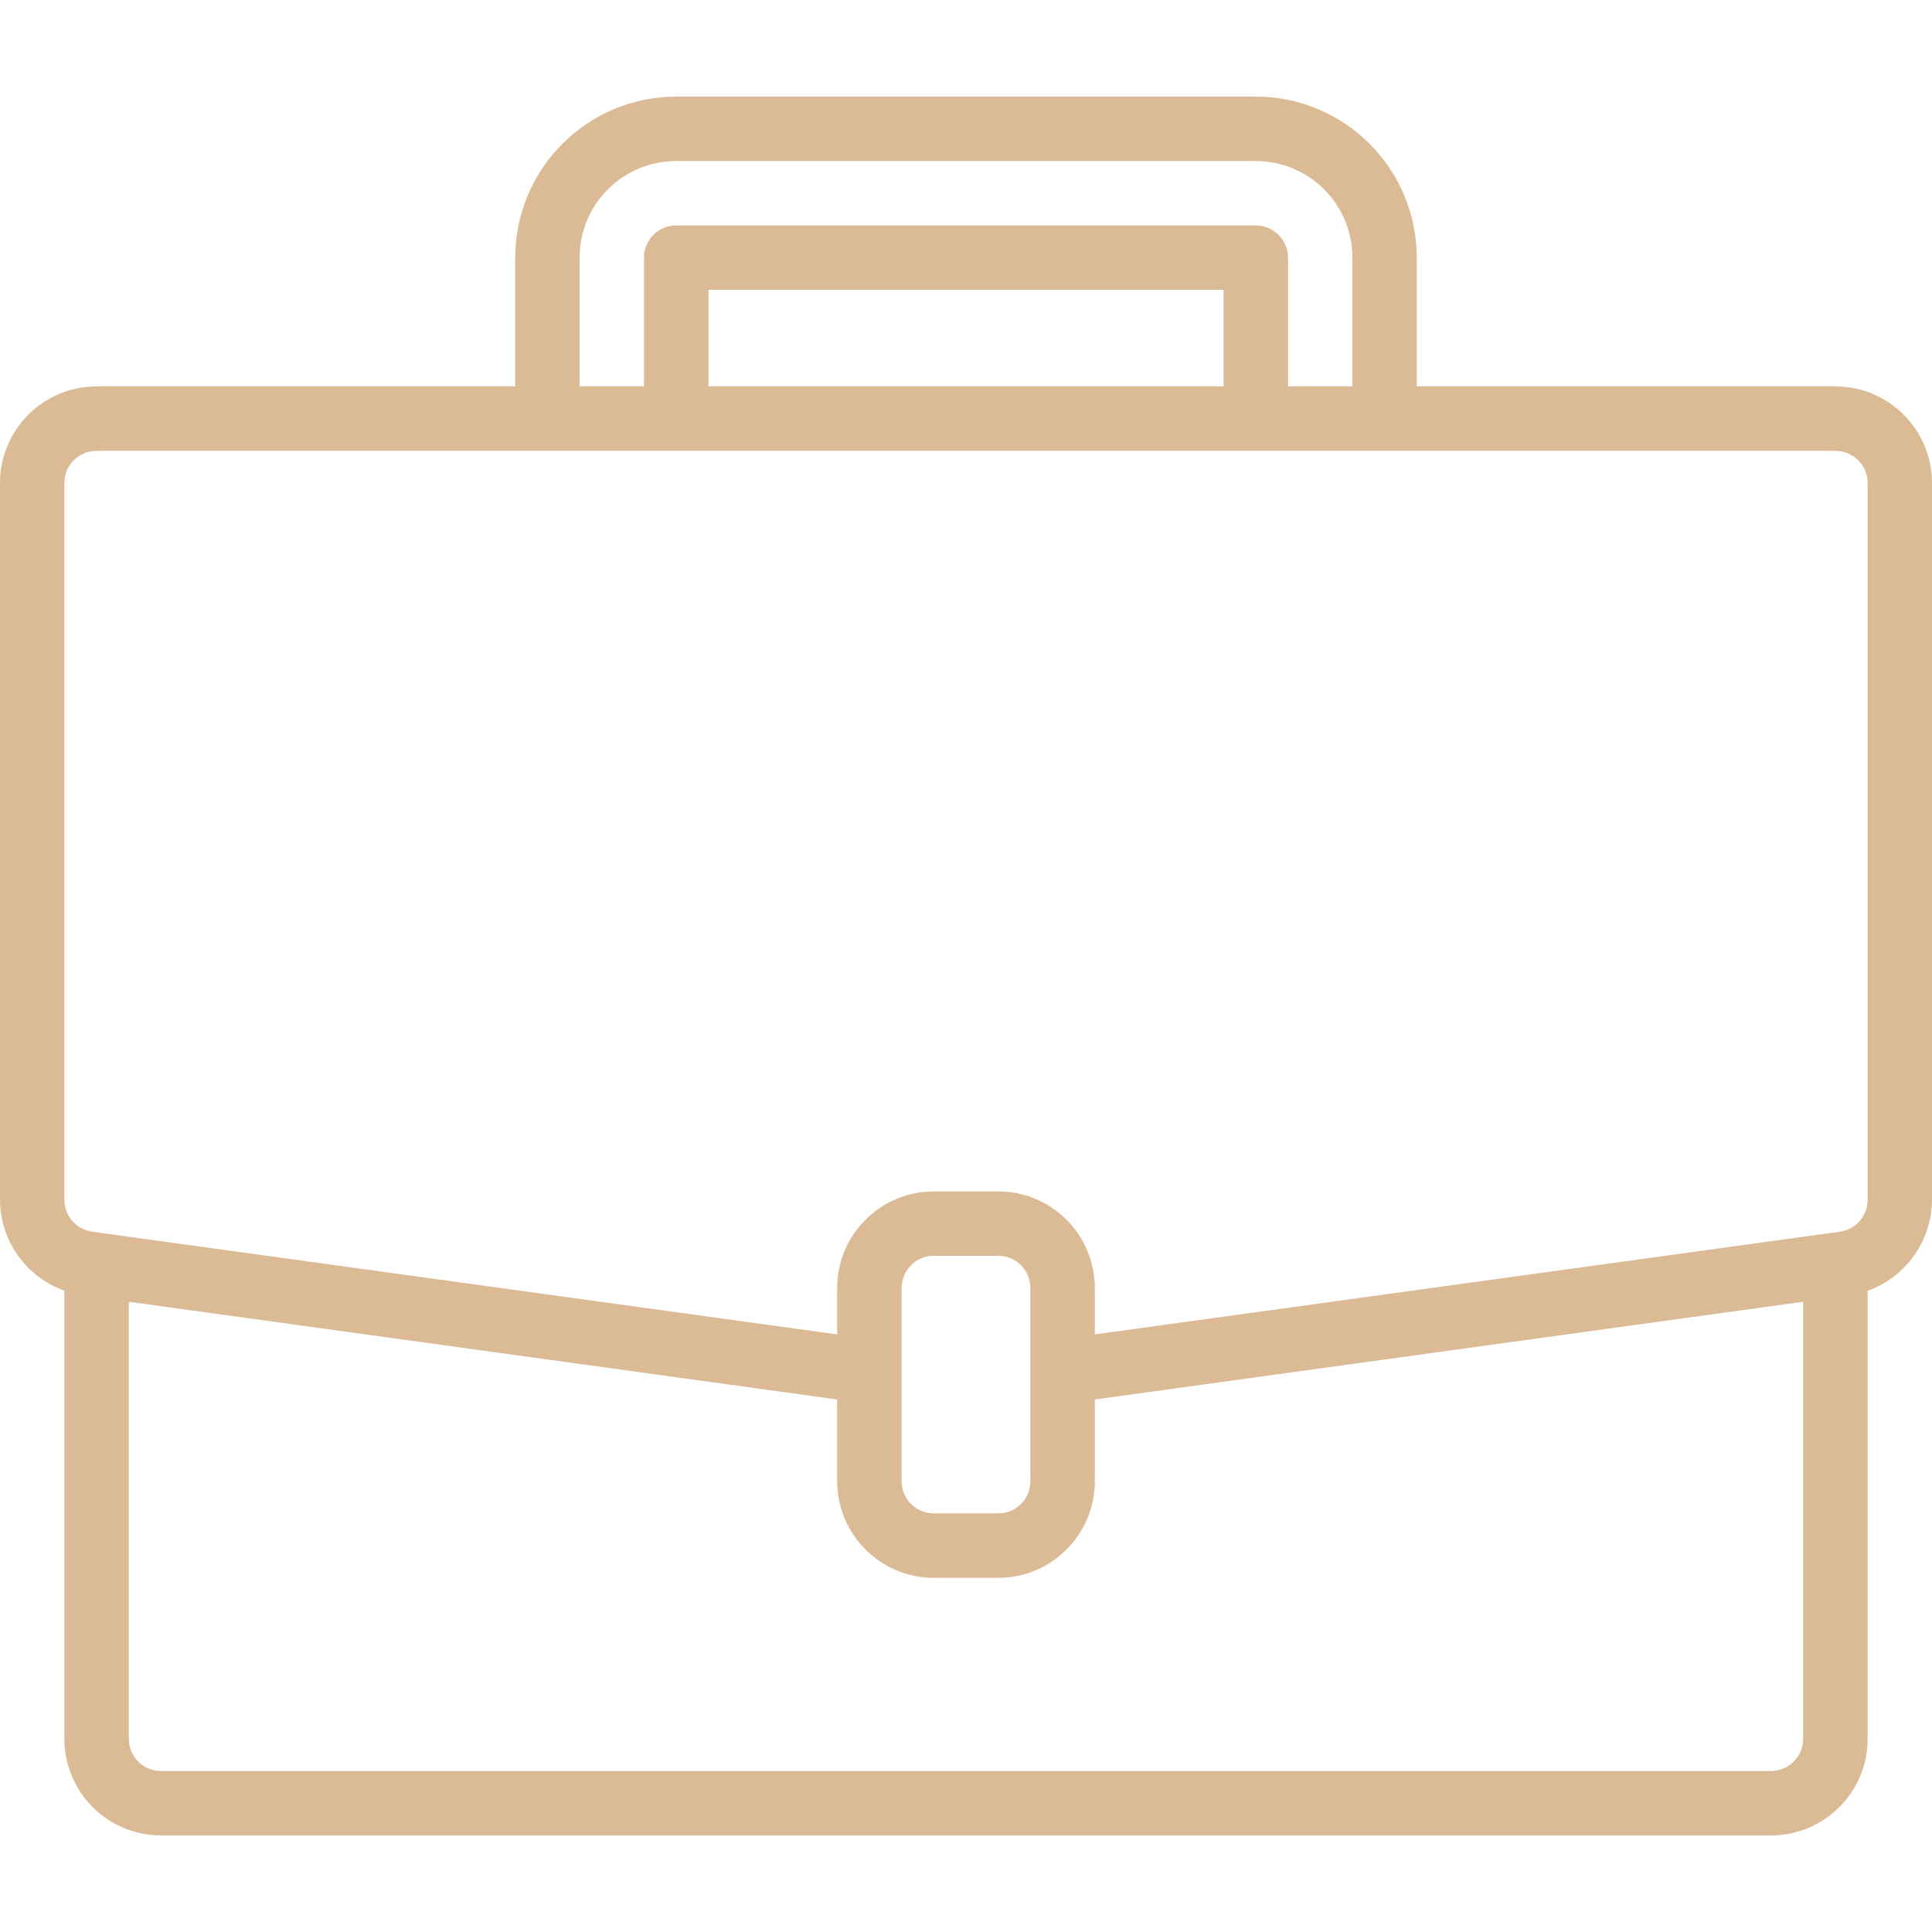 <svg width="19" height="19" viewBox="0 0 19 19" fill="none" xmlns="http://www.w3.org/2000/svg">
<path d="M18.05 3.8H13.933V2.534C13.932 1.659 13.224 0.951 12.35 0.95H6.65C5.776 0.951 5.068 1.659 5.067 2.534V3.8H0.95C0.425 3.8 0 4.226 0 4.75V11.799C0.002 12.201 0.255 12.558 0.633 12.693V17.1C0.633 17.625 1.059 18.05 1.583 18.05H17.417C17.941 18.05 18.367 17.625 18.367 17.1V12.694C18.745 12.558 18.998 12.201 19 11.799V4.75C19 4.226 18.575 3.8 18.05 3.8ZM5.7 2.534C5.7 2.009 6.125 1.584 6.65 1.584H12.35C12.875 1.584 13.3 2.009 13.3 2.534V3.8H12.667V2.534C12.667 2.359 12.525 2.217 12.35 2.217H6.65C6.475 2.217 6.333 2.359 6.333 2.534V3.8H5.7V2.534ZM12.033 3.8H6.967V2.85H12.033V3.8ZM17.733 17.1C17.733 17.275 17.591 17.417 17.417 17.417H1.583C1.408 17.417 1.267 17.275 1.267 17.1V12.802L8.233 13.763V14.567C8.233 15.091 8.659 15.517 9.183 15.517H9.817C10.341 15.517 10.767 15.091 10.767 14.567V13.763L17.733 12.802V17.1ZM10.133 14.567C10.133 14.742 9.992 14.883 9.817 14.883H9.183C9.008 14.883 8.867 14.742 8.867 14.567V12.667C8.867 12.492 9.008 12.35 9.183 12.35H9.817C9.992 12.35 10.133 12.492 10.133 12.667V14.567ZM18.367 11.799C18.367 11.957 18.251 12.091 18.094 12.113L18.007 12.125L10.767 13.123V12.667C10.767 12.142 10.341 11.717 9.817 11.717H9.183C8.659 11.717 8.233 12.142 8.233 12.667V13.123L0.906 12.113C0.75 12.091 0.633 11.957 0.633 11.799V4.75C0.633 4.575 0.775 4.434 0.95 4.434H18.05C18.225 4.434 18.367 4.575 18.367 4.75V11.799Z" fill="#DBBB95"/>
</svg>
